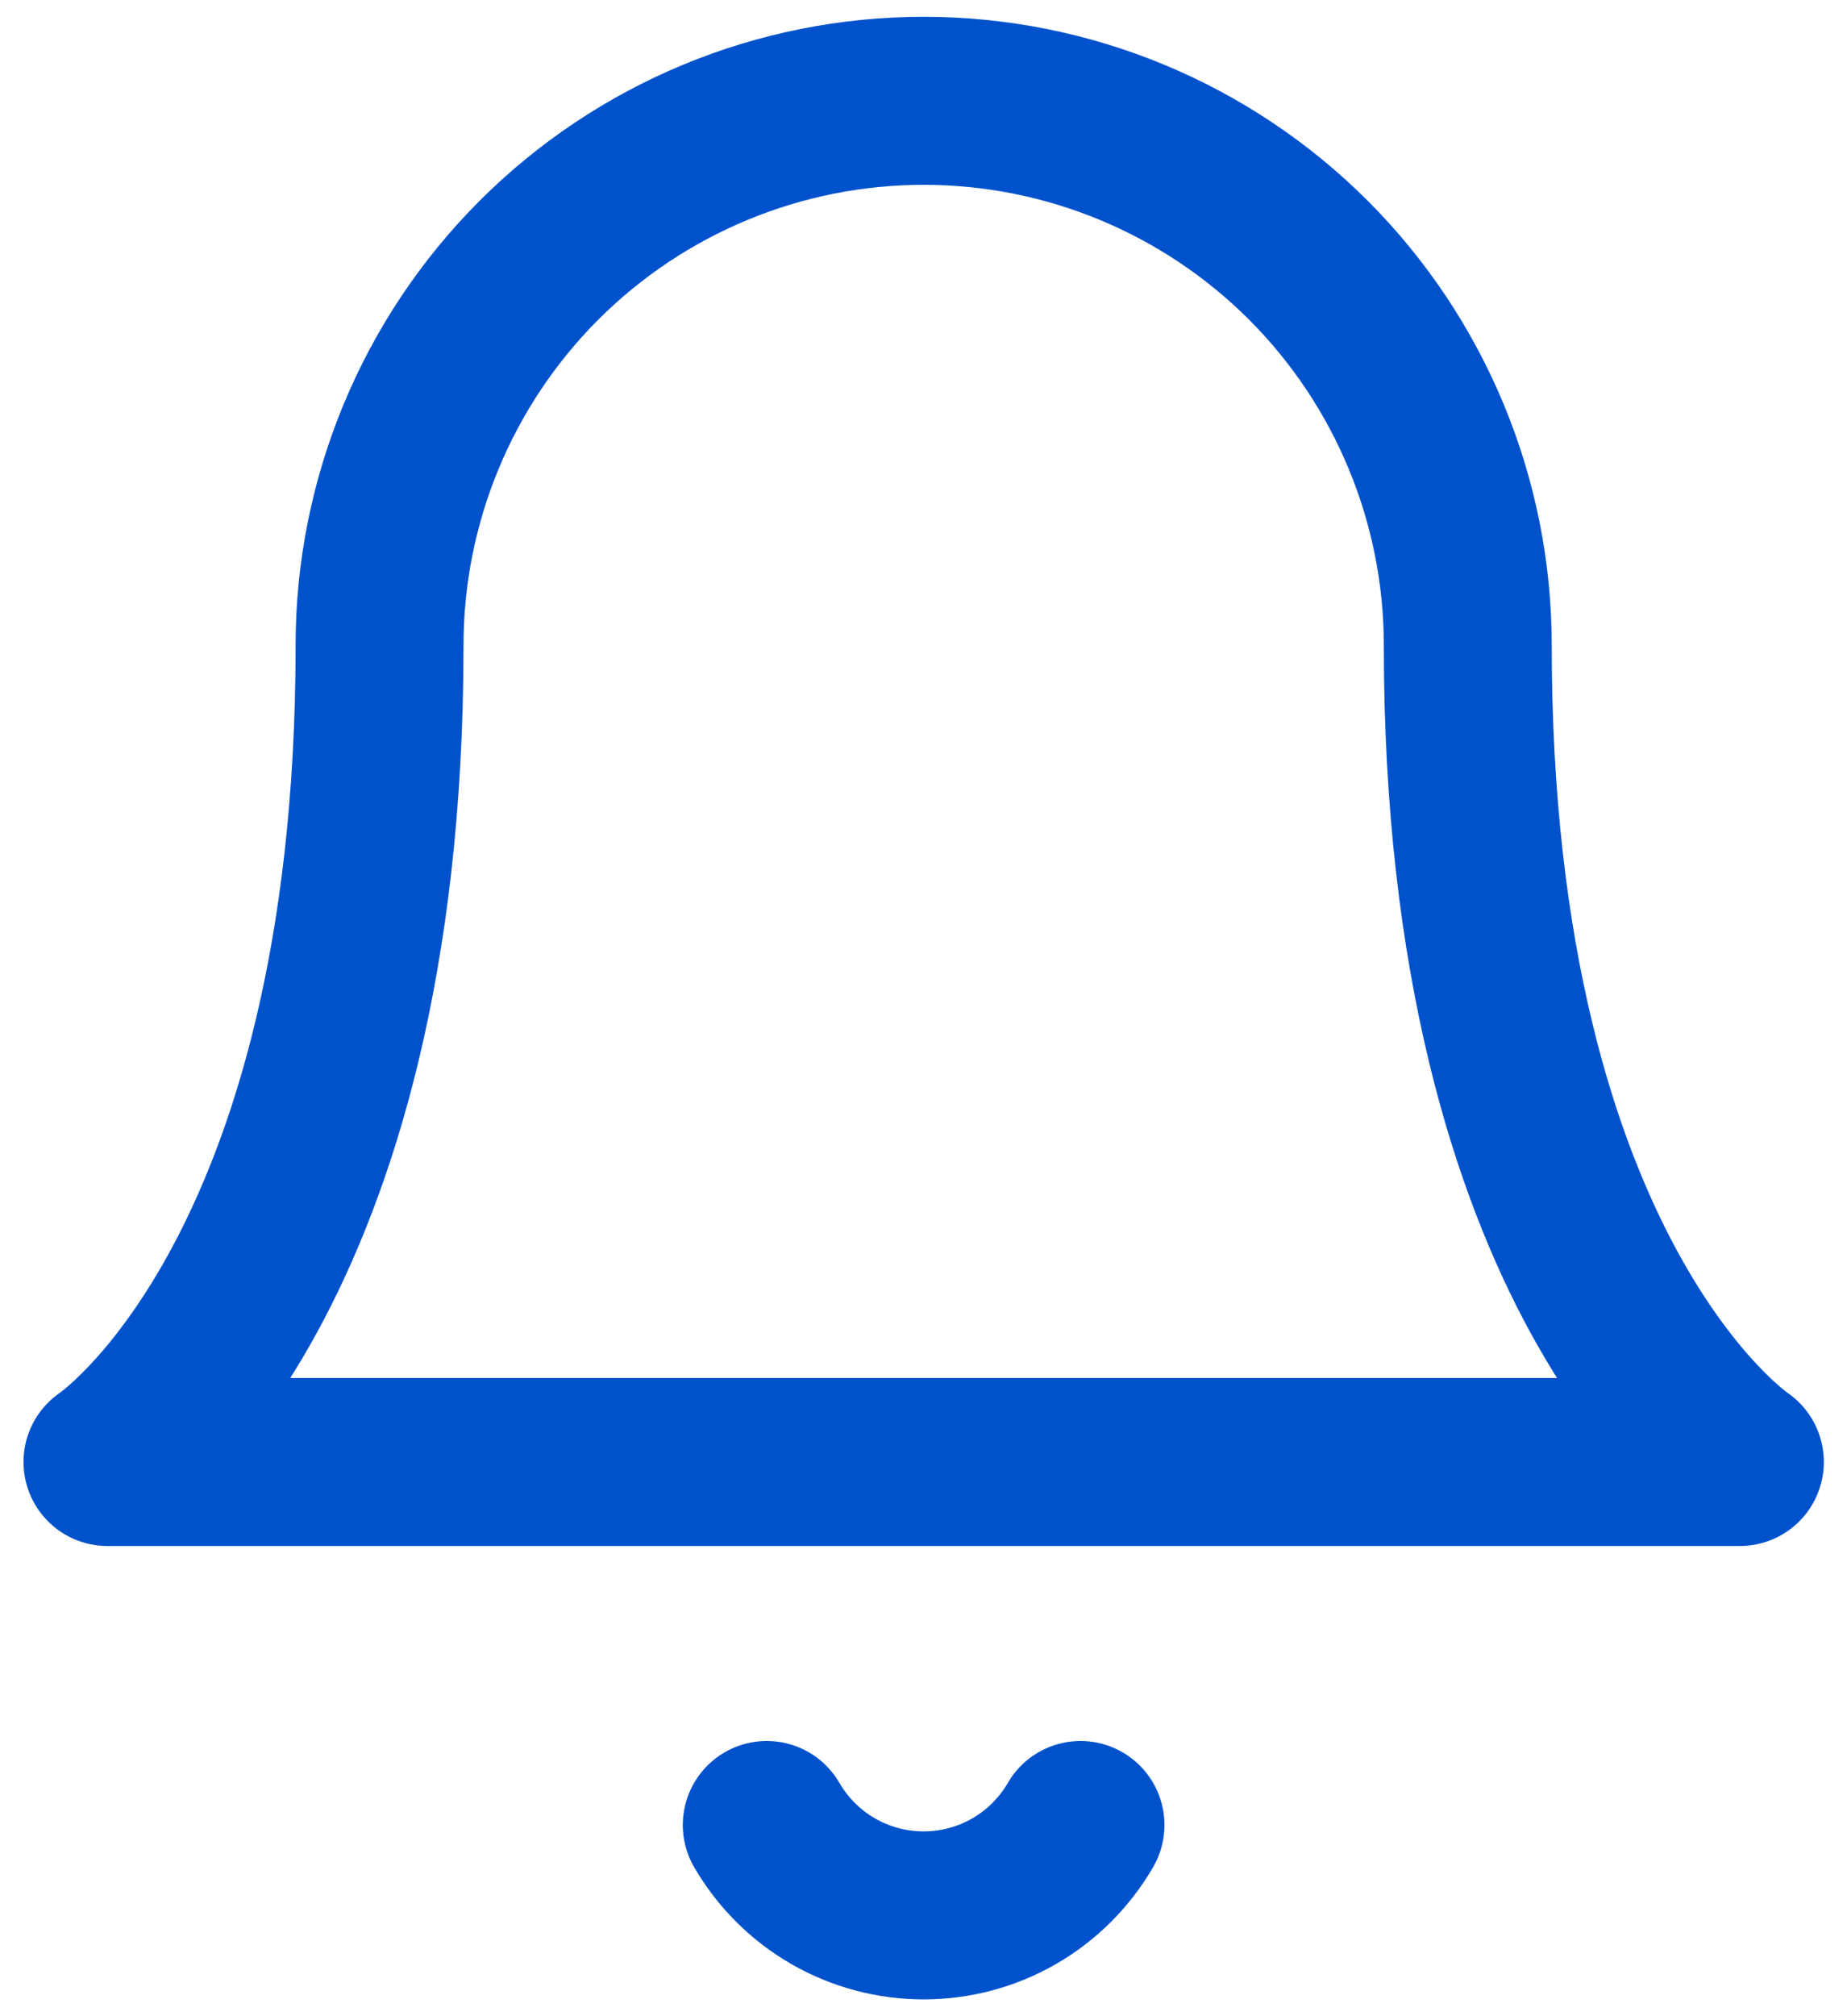 <svg width="22" height="24" viewBox="0 0 22 24" fill="none" xmlns="http://www.w3.org/2000/svg">
<path d="M12.87 21.724C12.68 22.051 12.408 22.323 12.08 22.512C11.752 22.701 11.38 22.8 11.002 22.8C10.623 22.8 10.251 22.701 9.923 22.512C9.595 22.323 9.323 22.051 9.133 21.724M17.483 7.681C17.483 5.962 16.8 4.314 15.585 3.098C14.369 1.883 12.721 1.2 11.002 1.2C9.283 1.2 7.635 1.883 6.419 3.098C5.204 4.314 4.521 5.962 4.521 7.681C4.521 15.243 1.28 17.403 1.28 17.403H20.724C20.724 17.403 17.483 15.243 17.483 7.681Z" stroke="#0052CC" stroke-width="2" stroke-linecap="round" stroke-linejoin="round"/>
</svg>
